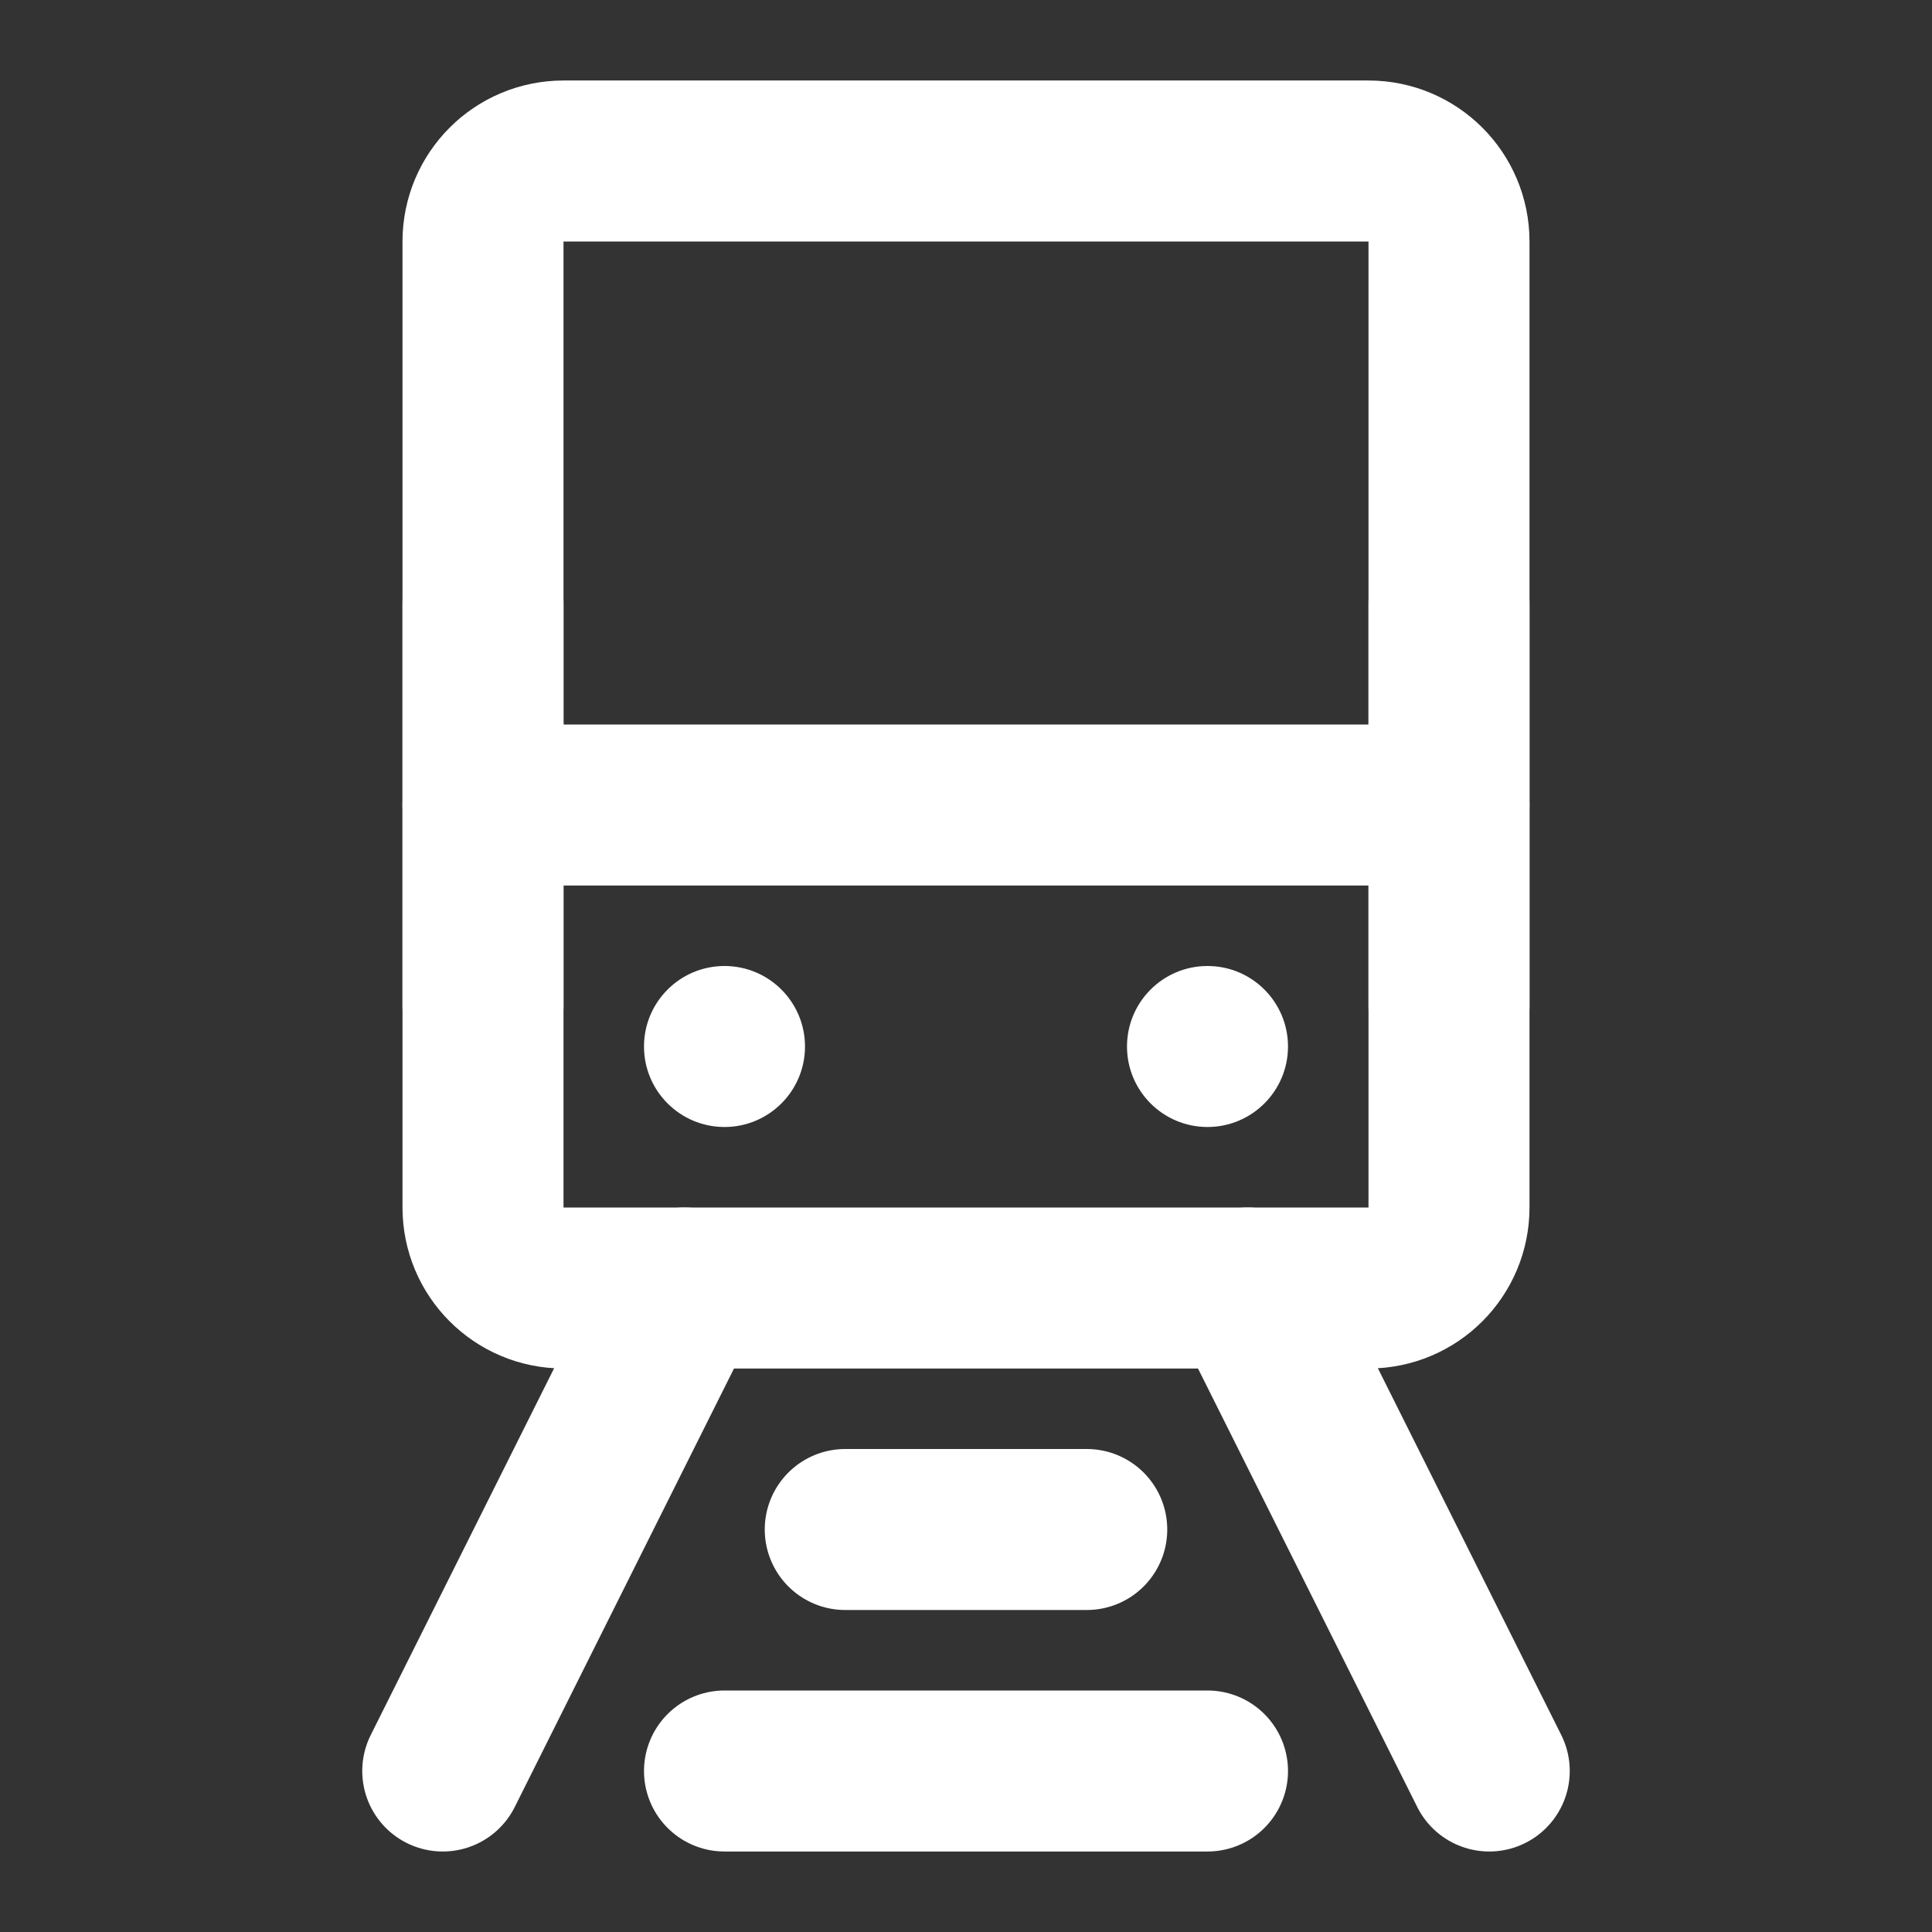 <?xml version="1.0" encoding="UTF-8"?><svg width="28" height="28" viewBox="0 0 48 48" fill="none" xmlns="http://www.w3.org/2000/svg"><rect x="0" y="0" width="48" height="48" fill="#333333" stroke="none"/><path d="M12 6C12 4.895 12.895 4 14 4H34C35.105 4 36 4.895 36 6V30C36 31.105 35.105 32 34 32H14C12.895 32 12 31.105 12 30V6Z" fill="none" stroke="#ffffff" stroke-width="4" stroke-linejoin="round"/><circle cx="18" cy="26" r="2" fill="#ffffff"/><circle cx="30" cy="26" r="2" fill="#ffffff"/><path d="M12 20L36 20" stroke="#ffffff" stroke-width="4" stroke-linecap="round" stroke-linejoin="round"/><path d="M21 38H27" stroke="#ffffff" stroke-width="4" stroke-linecap="round" stroke-linejoin="round"/><path d="M18 44H30" stroke="#ffffff" stroke-width="4" stroke-linecap="round" stroke-linejoin="round"/><path d="M17 32L11 44" stroke="#ffffff" stroke-width="4" stroke-linecap="round"/><path d="M31 32L37 44" stroke="#ffffff" stroke-width="4" stroke-linecap="round"/><path d="M36 15V25" stroke="#ffffff" stroke-width="4" stroke-linecap="round" stroke-linejoin="round"/><path d="M12 15V25" stroke="#ffffff" stroke-width="4" stroke-linecap="round" stroke-linejoin="round"/></svg>